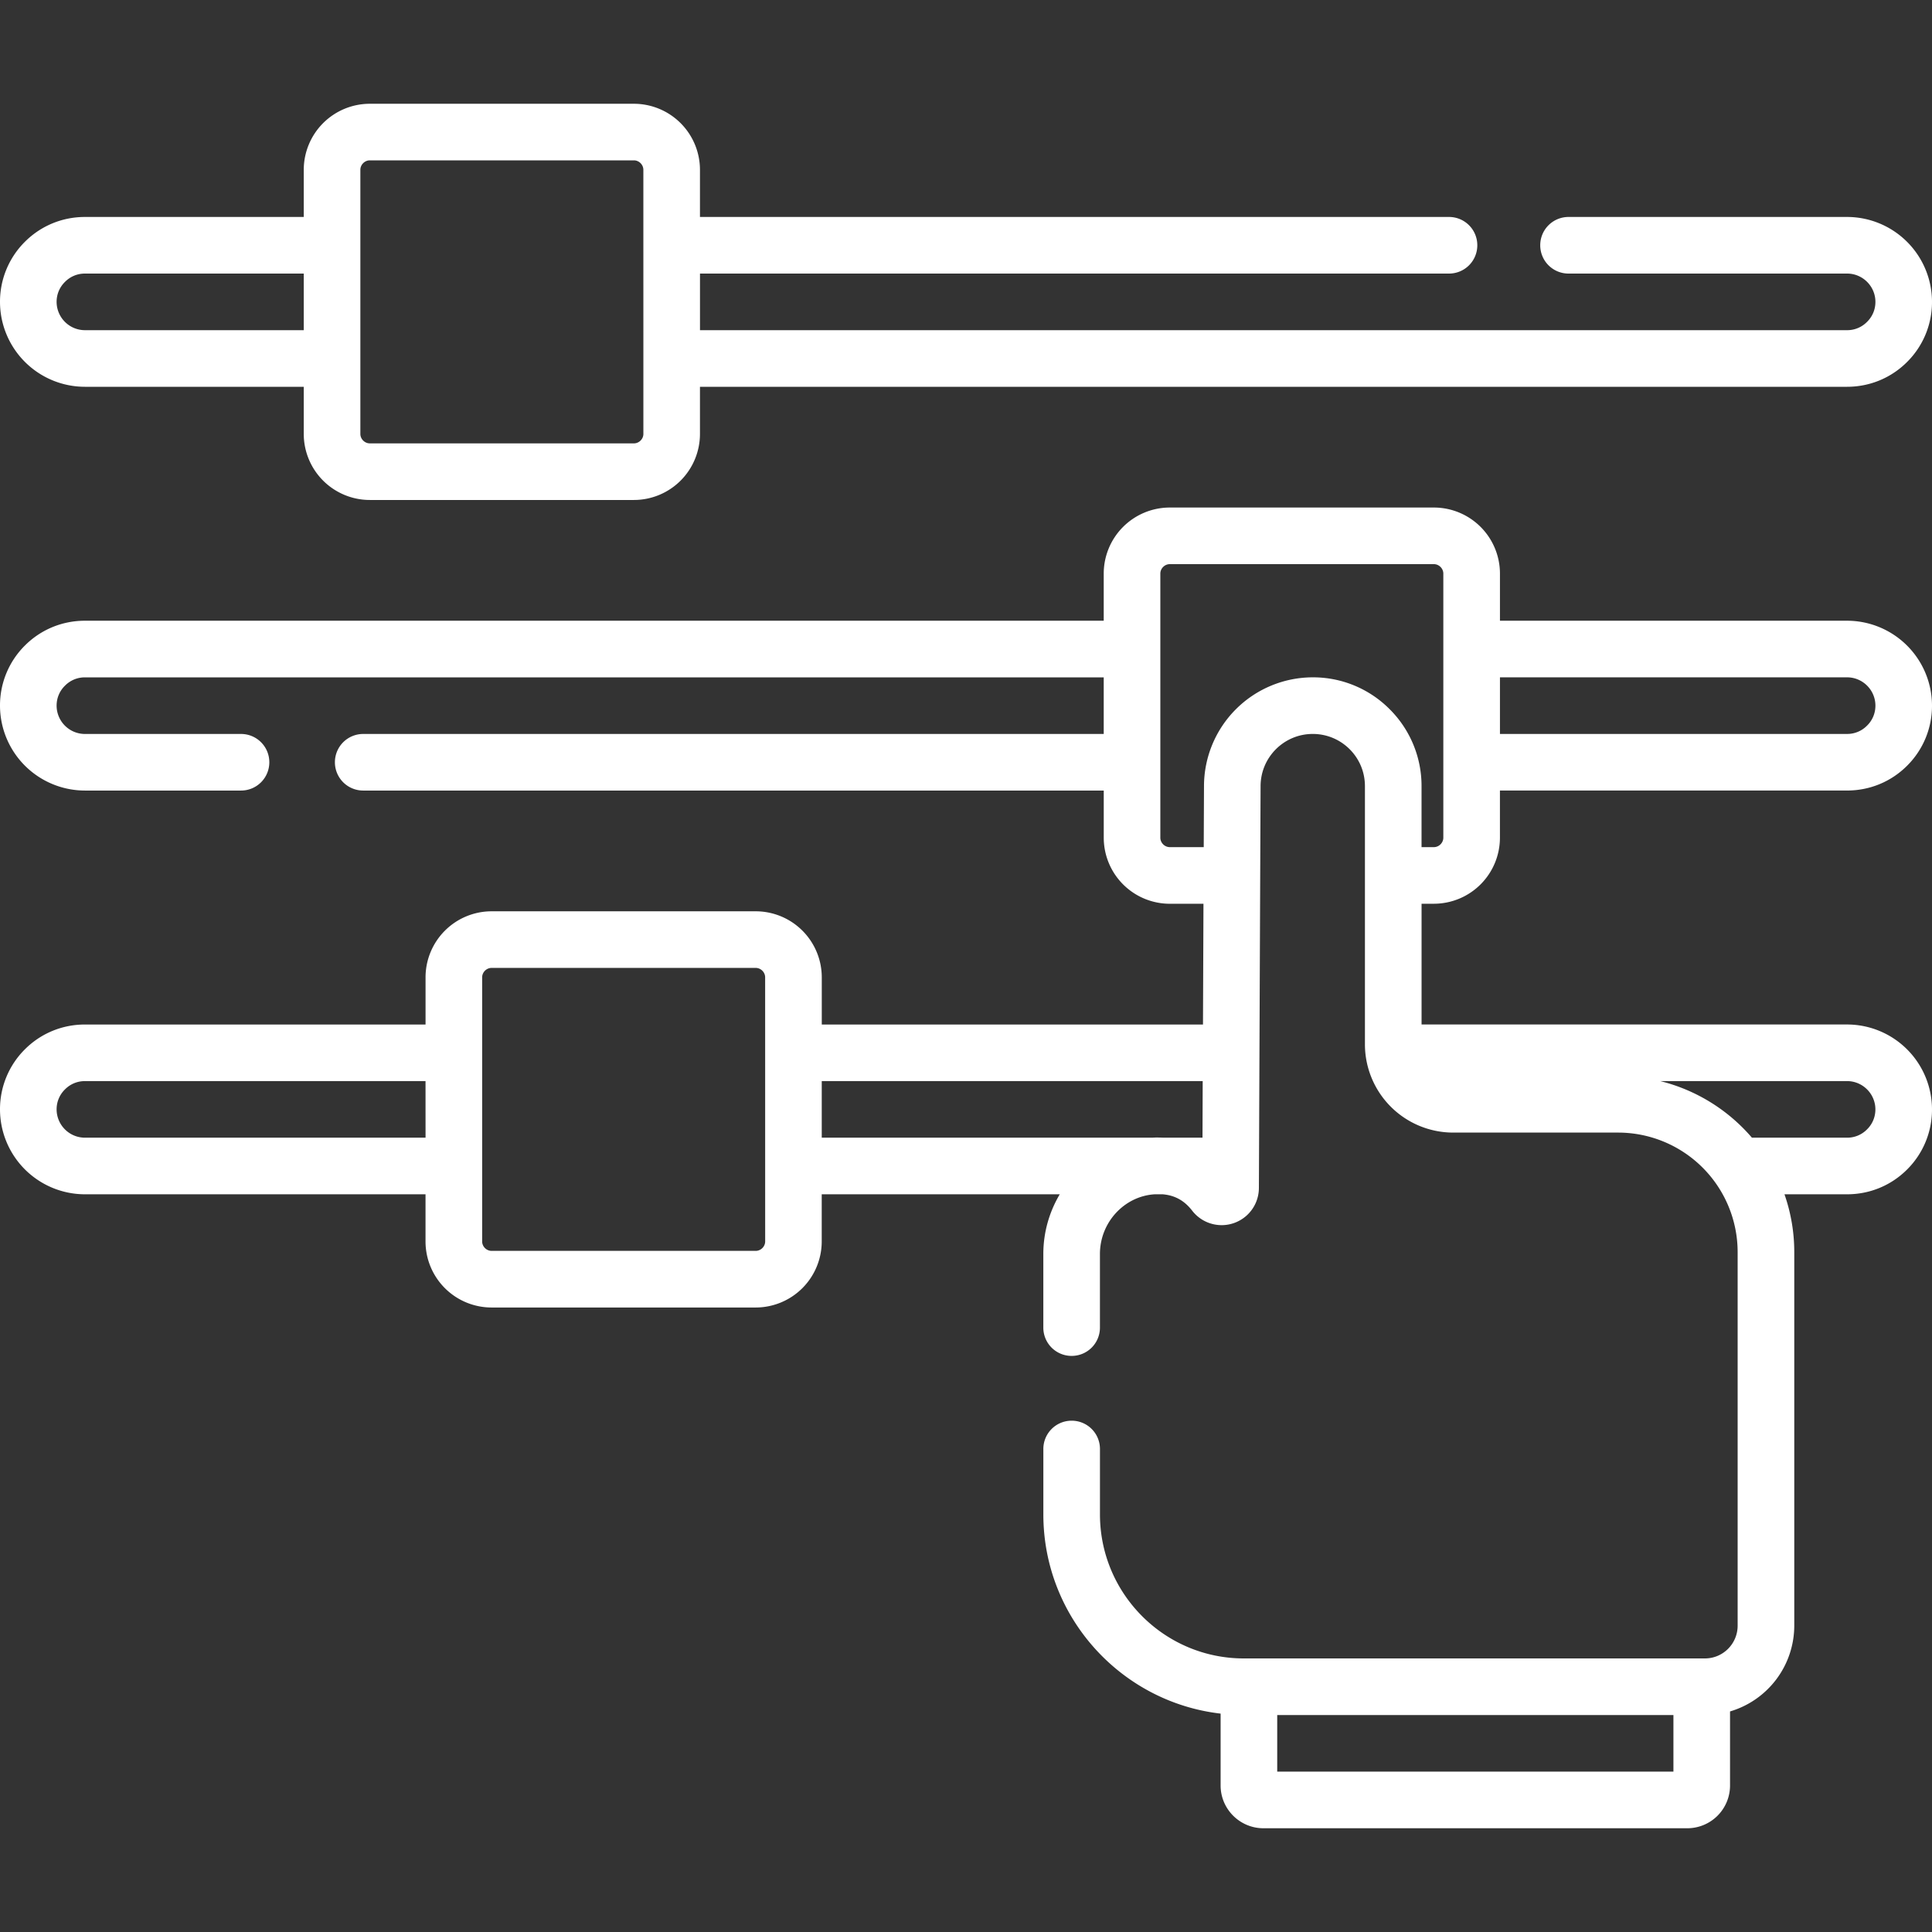 <svg xmlns="http://www.w3.org/2000/svg" width="80" height="80" fill="#FFFFFF"><rect width="100%" height="100%" fill="#333333" stroke="none"/><path d="M76.484 8.984H64.95a1.17 1.17 0 00-1.172 1.172 1.17 1.17 0 001.172 1.172h11.535c.645 0 1.172.527 1.172 1.172 0 .313-.12.605-.347.828a1.146 1.146 0 01-.825.344h-47.5v-2.344H60a1.17 1.17 0 001.172-1.172A1.17 1.17 0 0060 8.984H28.984V7.031a2.737 2.737 0 00-2.734-2.734H15.312a2.737 2.737 0 00-2.734 2.734v1.953H3.516c-.942 0-1.825.368-2.485 1.028A3.495 3.495 0 000 12.5a3.52 3.52 0 003.516 3.516h9.062v1.953a2.737 2.737 0 002.735 2.734H26.25a2.737 2.737 0 002.734-2.734v-1.953h47.5c.942 0 1.825-.368 2.485-1.028A3.495 3.495 0 0080 12.5a3.52 3.52 0 00-3.516-3.516zm-63.906 4.688H3.516A1.175 1.175 0 012.344 12.5c0-.313.12-.605.347-.828.22-.223.512-.344.825-.344h9.062zm14.063 4.297c0 .21-.18.39-.391.39H15.312c-.21 0-.39-.18-.39-.39V7.03c0-.21.18-.39.39-.39H26.25c.21 0 .39.18.39.39zm0 0M76.484 42.422h-17.62v-5h.511a2.737 2.737 0 002.734-2.734v-1.954h14.375c.942 0 1.825-.367 2.485-1.027A3.495 3.495 0 0080 29.219a3.52 3.52 0 00-3.516-3.516H62.11V23.75a2.737 2.737 0 00-2.734-2.734H48.437a2.737 2.737 0 00-2.734 2.734v1.953H3.516c-.942 0-1.825.367-2.485 1.027A3.495 3.495 0 000 29.22a3.52 3.52 0 003.516 3.515H9.98a1.17 1.17 0 001.172-1.172 1.17 1.17 0 00-1.172-1.171H3.516a1.175 1.175 0 01-1.172-1.172c0-.313.12-.606.347-.828.22-.223.512-.344.825-.344h42.187v2.344H15.04a1.17 1.17 0 00-1.172 1.172 1.17 1.17 0 001.172 1.171h30.664v1.953a2.737 2.737 0 002.734 2.735h1.395l-.02 5H34.028v-1.953a2.737 2.737 0 00-2.734-2.735H20.355a2.737 2.737 0 00-2.734 2.735v1.953H3.516c-.942 0-1.825.367-2.485 1.027A3.495 3.495 0 000 45.938a3.52 3.52 0 003.516 3.515H17.62v1.953a2.737 2.737 0 002.734 2.735h10.938a2.737 2.737 0 002.734-2.735v-1.953h9.856c-.43.727-.68 1.57-.68 2.473v3.047a1.17 1.17 0 001.172 1.172 1.17 1.17 0 001.172-1.172v-3.047c0-1.309 1.008-2.395 2.266-2.473h.332c.507.043.902.262 1.226.684a1.542 1.542 0 002.758-.938l.004-.91v-.008-.008l.05-12.011v-.012-.012l.016-3.683c0-1.196.969-2.164 2.16-2.164.578 0 1.121.226 1.528.632.41.41.633.954.633 1.532v10.691a3.657 3.657 0 003.652 3.652h6.836a4.952 4.952 0 014.945 4.95v15.468c0 .746-.605 1.356-1.355 1.356H51.504c-3.285 0-5.957-2.676-5.957-5.965V60a1.17 1.17 0 00-1.172-1.172A1.17 1.17 0 0043.203 60v2.707c0 4.258 3.215 7.773 7.34 8.25v2.977c0 .976.797 1.77 1.773 1.77h17.551a1.77 1.77 0 001.77-1.77v-3.067a3.709 3.709 0 002.66-3.55v-15.47a7.25 7.25 0 00-.406-2.394h2.593c.942 0 1.825-.367 2.485-1.027A3.495 3.495 0 0080 45.937a3.52 3.52 0 00-3.516-3.515zM62.11 28.047h14.375c.645 0 1.172.527 1.172 1.172 0 .312-.12.605-.347.828a1.146 1.146 0 01-.825.344H62.11zM17.621 47.109H3.516a1.175 1.175 0 01-1.172-1.172c0-.312.12-.605.347-.828.22-.222.512-.343.825-.343H17.62zm14.063 4.297c0 .211-.18.39-.391.39H20.355c-.21 0-.39-.179-.39-.39v-3.113-.012-4.676-.011-3.125c0-.211.18-.39.39-.39h10.938c.21 0 .39.179.39.39zm18.109-4.297h-1.602c-.109-.004-.218-.007-.332-.007-.047.003-.093.003-.14.007H34.027v-2.343h15.774zm7.75-17.742a4.464 4.464 0 00-3.184-1.32 4.51 4.51 0 00-4.504 4.5l-.011 2.531h-1.407c-.21 0-.39-.18-.39-.39V23.75c0-.21.18-.39.39-.39h10.938c.21 0 .39.18.39.39v10.938c0 .21-.18.39-.39.39h-.512v-2.523a4.48 4.48 0 00-1.32-3.188zm11.75 43.992H52.887v-2.343h16.406zm8.016-26.593a1.146 1.146 0 01-.825.343h-3.941a7.326 7.326 0 00-3.793-2.343h7.734c.645 0 1.172.527 1.172 1.172 0 .312-.12.605-.347.828zm0 0"/></svg>